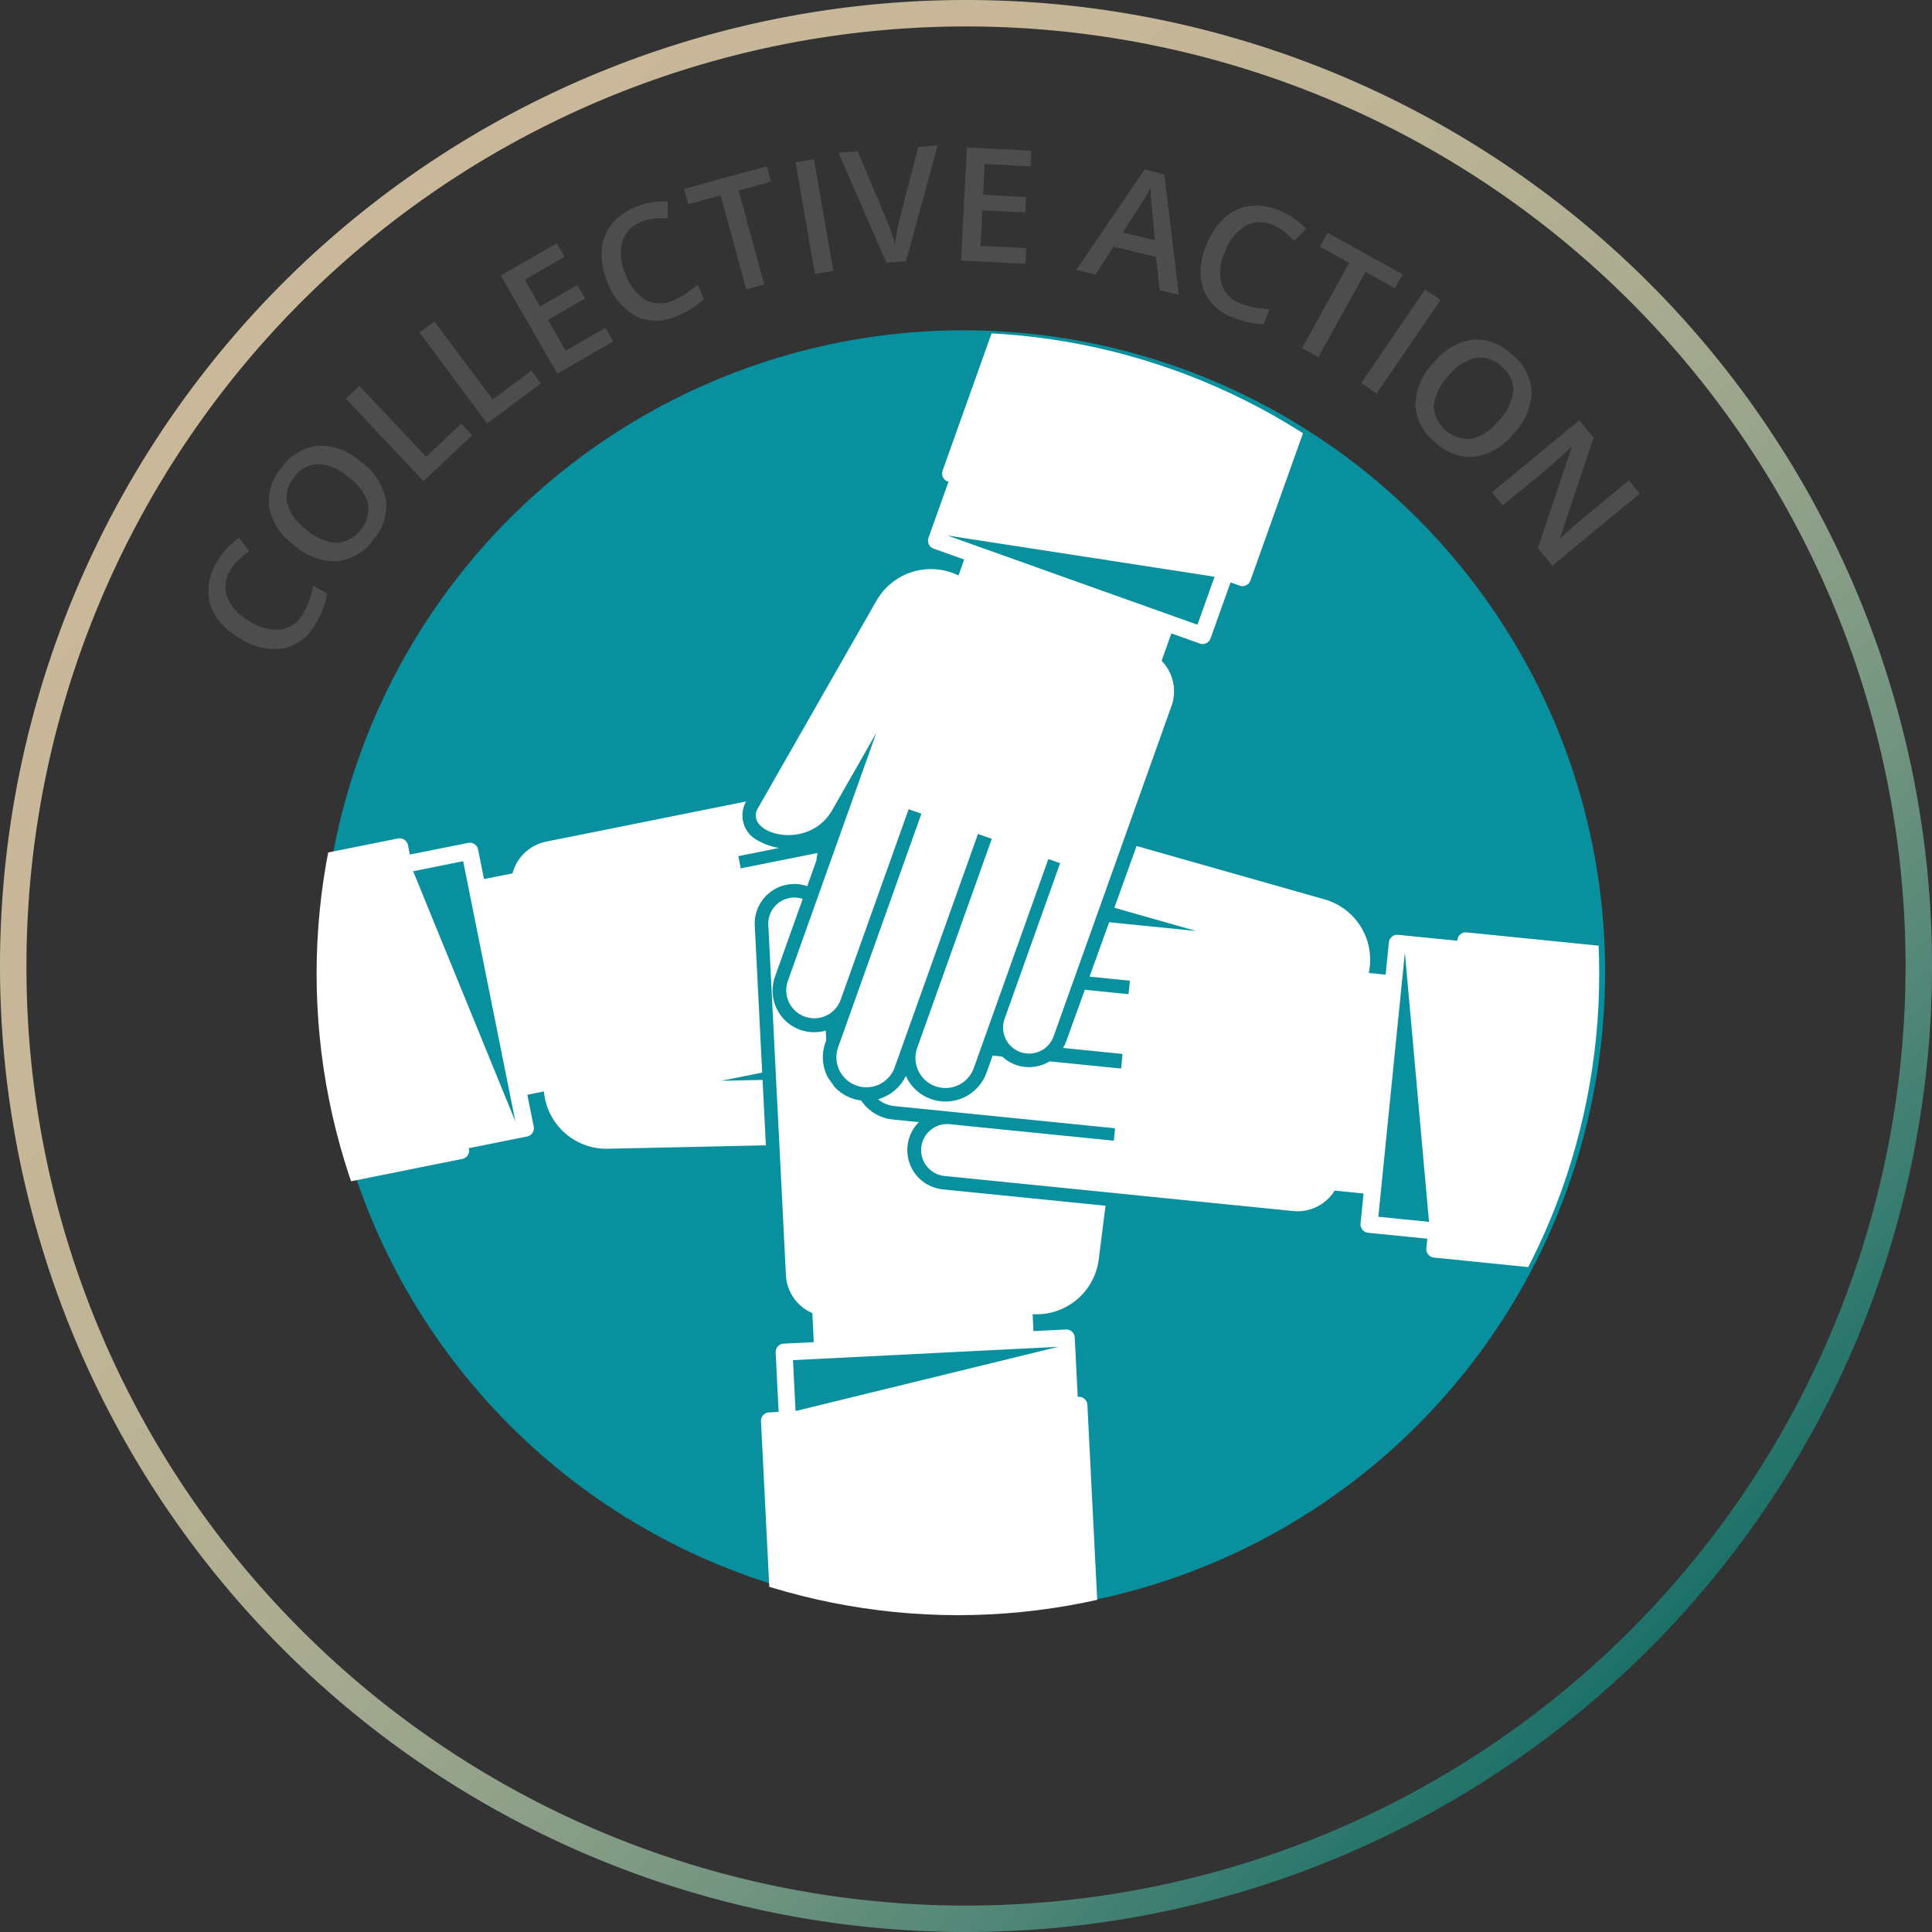 <svg xmlns="http://www.w3.org/2000/svg" xmlns:xlink="http://www.w3.org/1999/xlink" viewBox="0 0 146.107 146.107"><rect x="0" y="0" width="146.107" height="146.107" fill="#333333" stroke="none"/><defs><linearGradient id="linear-gradient" x1="3175.202" y1="-3398.972" x2="3176.202" y2="-3398.972" gradientTransform="matrix(103.314, 103.314, 103.314, -103.314, 23139.908, -679179.516)" gradientUnits="userSpaceOnUse"><stop offset="0" stop-color="#c9b899"/><stop offset="0.188" stop-color="#c6b798"/><stop offset="0.34" stop-color="#bcb395"/><stop offset="0.48" stop-color="#abac91"/><stop offset="0.613" stop-color="#93a28a"/><stop offset="0.74" stop-color="#749581"/><stop offset="0.864" stop-color="#4e8576"/><stop offset="0.982" stop-color="#22736a"/><stop offset="1" stop-color="#1a7068"/></linearGradient><clipPath id="clip-path"><path d="M120.942,73.646A48.5,48.5,0,1,1,72.442,25.146,48.5,48.5,0,0,1,120.942,73.646" fill="none" clip-rule="evenodd"/></clipPath></defs><g id="Layer_2" data-name="Layer 2"><g id="Layer_1-2" data-name="Layer 1"><path d="M1,73.054H0A73.054,73.054,0,1,0,73.054,0,73.054,73.054,0,0,0,0,73.054H2a71.054,71.054,0,1,1,20.811,50.243A70.827,70.827,0,0,1,2,73.054Z" fill="url(#linear-gradient)"/><circle cx="72.87" cy="73.495" r="48.516" fill="#09909f"/><path d="M17.421,43.124a2.328,2.328,0,0,0-.216,2.083A3.627,3.627,0,0,0,18.9,46.991a3.665,3.665,0,0,0,2.399.614,2.376,2.376,0,0,0,1.671-1.273,5.18,5.18,0,0,0,.438-.975q.163-.498.294-1.063l1.039.602a6.515,6.515,0,0,1-.821,2.183,3.692,3.692,0,0,1-2.442,1.948,4.741,4.741,0,0,1-3.331-.754,5.207,5.207,0,0,1-1.777-1.597,3.49,3.49,0,0,1-.616-2.001,4.332,4.332,0,0,1,.634-2.162,5.463,5.463,0,0,1,1.699-1.84l.756,1.023a7.75,7.75,0,0,0-.774.618A3.338,3.338,0,0,0,17.421,43.124Z" fill="#4d4d4d"/><path d="M27.298,34.921a4.669,4.669,0,0,1,1.881,2.854,3.826,3.826,0,0,1-.959,3.053,3.845,3.845,0,0,1-2.773,1.622,4.69,4.69,0,0,1-3.21-1.227A4.622,4.622,0,0,1,20.352,38.366a3.897,3.897,0,0,1,.991-3.058A3.81,3.81,0,0,1,24.103,33.709,4.657,4.657,0,0,1,27.298,34.921Zm-4.115,5.141a3.813,3.813,0,0,0,2.274.997A2.631,2.631,0,0,0,27.841,38.096a3.83,3.83,0,0,0-1.48-2.005,3.832,3.832,0,0,0-2.263-.999,2.251,2.251,0,0,0-1.818.968,2.301,2.301,0,0,0-.561,2.004A3.79,3.79,0,0,0,23.183,40.062Z" fill="#4d4d4d"/><path d="M32.024,36.386,26.152,30.148l1.027-.967,5.048,5.362L34.886,32.041l.823.875Z" fill="#4d4d4d"/><path d="M36.839,32.02l-5.114-6.872,1.131-.842,4.397,5.908,2.93-2.181.717.963Z" fill="#4d4d4d"/><path d="M46.376,25.823l-4.229,2.436L37.872,20.835l4.229-2.436.59,1.025-3.006,1.732,1.164,2.021,2.816-1.623.585,1.016-2.816,1.623L42.776,26.524,45.782,24.792Z" fill="#4d4d4d"/><path d="M48.485,16.786a2.329,2.329,0,0,0-1.435,1.525,3.636,3.636,0,0,0,.267,2.447,3.661,3.661,0,0,0,1.535,1.943,2.368,2.368,0,0,0,2.1,0,5.161,5.161,0,0,0,.939-.509c.287-.198.581-.421.878-.668l.463,1.108a6.508,6.508,0,0,1-1.977,1.238,3.698,3.698,0,0,1-3.125.067A4.745,4.745,0,0,1,45.939,21.32a5.225,5.225,0,0,1-.444-2.348,3.502,3.502,0,0,1,.724-1.965,4.327,4.327,0,0,1,1.814-1.335,5.451,5.451,0,0,1,2.467-.432l-.019,1.271a7.538,7.538,0,0,0-.991.022A3.352,3.352,0,0,0,48.485,16.786Z" fill="#4d4d4d"/><path d="M57.797,21.509l-1.36.371-1.938-7.105-2.448.667L51.734,14.282l6.257-1.706.316,1.159-2.448.668Z" fill="#4d4d4d"/><path d="M61.63,20.72l-1.466-8.44,1.39-.241,1.466,8.439Z" fill="#4d4d4d"/><path d="M69.45,11.104l1.46-.106-2.391,8.764-1.483.108-3.623-8.325L64.86,11.439l2.183,5.182q.17.369.371.956c.136.393.227.684.271.877.028-.3.083-.648.16-1.046.078-.397.143-.692.195-.884Z" fill="#4d4d4d"/><path d="M77.553,19.955l-4.873-.251.44-8.555,4.873.251L77.933,12.582l-3.465-.179-.12,2.33,3.246.167L77.535,16.07l-3.246-.167L74.15,18.589l3.465.179Z" fill="#4d4d4d"/><path d="M87.698,21.948l-.274-2.514-3.205-.779-1.382,2.111L81.391,20.415l5.169-7.596,1.491.363,1.103,9.121Zm-.351-3.775-.234-2.457c-.021-.166-.041-.424-.063-.775-.022-.35-.033-.606-.035-.768a12.876,12.876,0,0,1-.825,1.422l-1.284,1.984Z" fill="#4d4d4d"/><path d="M96.251,17.011a2.33,2.33,0,0,0-2.093.092A3.64,3.64,0,0,0,92.64,19.041a3.664,3.664,0,0,0-.256,2.464,2.375,2.375,0,0,0,1.505,1.466,5.102,5.102,0,0,0,1.027.29c.344.06.71.104,1.095.135L95.569,24.512a6.507,6.507,0,0,1-2.278-.492,3.7,3.7,0,0,1-2.286-2.132,4.75,4.75,0,0,1,.258-3.405,5.225,5.225,0,0,1,1.32-1.992,3.498,3.498,0,0,1,1.89-.902,4.334,4.334,0,0,1,2.231.311,5.462,5.462,0,0,1,2.068,1.412l-.902.896a7.758,7.758,0,0,0-.725-.675A3.36,3.36,0,0,0,96.251,17.011Z" fill="#4d4d4d"/><path d="M99.702,27.01l-1.234-.683,3.567-6.444-2.22-1.229.582-1.051,5.674,3.141-.582,1.051-2.22-1.229Z" fill="#4d4d4d"/><path d="M102.941,28.962l4.833-7.072,1.164.796-4.833,7.072Z" fill="#4d4d4d"/><path d="M114.486,32.772a4.663,4.663,0,0,1-2.929,1.764,3.825,3.825,0,0,1-3.013-1.08,3.847,3.847,0,0,1-1.509-2.836,4.695,4.695,0,0,1,1.355-3.158,4.627,4.627,0,0,1,2.932-1.77,3.896,3.896,0,0,1,3.015,1.113,3.82,3.82,0,0,1,1.488,2.822A4.665,4.665,0,0,1,114.486,32.772Zm-4.971-4.318a3.815,3.815,0,0,0-1.089,2.232,2.628,2.628,0,0,0,2.864,2.5,3.837,3.837,0,0,0,2.064-1.398,3.841,3.841,0,0,0,1.089-2.219,2.251,2.251,0,0,0-.895-1.855,2.298,2.298,0,0,0-1.979-.643A3.797,3.797,0,0,0,109.515,28.454Z" fill="#4d4d4d"/><path d="M117.397,42.78l-1.1-1.333,2.564-7.617-.03-.037-.275.266q-.788.759-1.483,1.331l-3.435,2.835-.815-.987,6.606-5.452,1.089,1.319-2.544,7.585.022.028q.097-.095.727-.662.631-.565.996-.868l3.462-2.856.822.997Z" fill="#4d4d4d"/><g clip-path="url(#clip-path)"><path d="M59.571,74.211,64.721,59.77l.441-1.233,1.11-3.115-3.333,5.837c-1.831,3.204-6.719,1.776-5.626-.133l8.956-15.674a4.746,4.746,0,0,1,6.216-1.933l.431-1.206-2.309-.823a.648.648,0,0,1-.39-.82L71.73,36.434l-.058-.021a.646.646,0,0,1-.389-.82l5.745-16.098a.646.646,0,0,1,.82-.39L99.919,26.983a.646.646,0,0,1,.39.82L94.564,43.901a.642.642,0,0,1-.82.386l-.683-.243-1.513,4.232a.637.637,0,0,1-.816.389l-2.148-.765-.738,2.073a3.306,3.306,0,0,1,.751,3.409l-3.374,9.457-1.342,3.764L79.678,78.371a1.967,1.967,0,0,1-3.706-1.322l4.198-11.77-.888-.315L73.643,80.772a2.272,2.272,0,0,1-4.28-1.527L75.003,63.438l-1.042-.372L67.662,80.718a2.27,2.27,0,0,1-4.276-1.527L69.681,61.539l-.963-.345L63.564,75.635A2.12,2.12,0,0,1,59.571,74.211ZM71.642,40.496l18.916,6.749,1.294-3.631M83.879,69.743l1.995.202,1.301.13,3.29.331-6.192-1.759c.557-1.537,1.127-3.125,1.68-4.669l14.192,4.03a4.747,4.747,0,0,1,3.368,5.571l1.274.13.246-2.439a.641.641,0,0,1,.704-.574l4.471.447.007-.058a.643.643,0,0,1,.704-.574l17.006,1.711a.64.64,0,0,1,.574.7l-2.347,23.318a.641.641,0,0,1-.704.574L108.441,95.104a.641.641,0,0,1-.574-.704l.075-.724-4.475-.447a.645.645,0,0,1-.574-.704l.229-2.265-2.189-.222a3.302,3.302,0,0,1-3.129,1.547L87.815,90.582l-3.976-.403-12.433-1.25a1.967,1.967,0,0,1,.393-3.914l12.433,1.25.095-.939L67.625,83.645a2.279,2.279,0,0,1-1.226-.516,3.186,3.186,0,0,0,.533-.201,3.291,3.291,0,0,0,1.571-1.561l.024.051a3.295,3.295,0,0,0,6.08-.301l.461-1.288.721.072a2.976,2.976,0,0,0,3.316.509,2.764,2.764,0,0,0,.277-.146l5.4.543.109-1.103-4.502-.454a2.851,2.851,0,0,0,.256-.533c.12-.335.649-1.8,1.394-3.867l3.306.335.102-1.021-3.05-.307Zm22.365,2.292-2.008,19.982,3.833.386M83.607,91.183l-.513,4.037a4.743,4.743,0,0,1-5,4.164l.061,1.281,2.449-.123a.637.637,0,0,1,.673.608l.226,4.488.061-.004a.641.641,0,0,1,.669.608l.861,17.071a.641.641,0,0,1-.608.673l-23.407,1.175a.642.642,0,0,1-.673-.608l-.857-17.071a.64.64,0,0,1,.608-.669l.728-.038-.226-4.492a.641.641,0,0,1,.608-.669l2.275-.116-.109-2.196a3.305,3.305,0,0,1-1.998-2.862l-.502-10.032-.202-3.99-.628-12.477a1.972,1.972,0,0,1,2.603-1.96L58.604,73.87a3.147,3.147,0,0,0,3.843,4.068l.037.734-.064.178a3.277,3.277,0,0,0,.129,2.514l.079.15.489.687a3.279,3.279,0,0,0,2.008,1.024,3.27,3.27,0,0,0,2.401,1.438l1.964.198a2.988,2.988,0,0,0,1.817,5.086ZM80.03,101.853l-20.06,1.007.195,3.85M57.641,81.114l-3.104.622,3.132-.068.25,4.946-11.927.259a4.747,4.747,0,0,1-4.857-4.334l-1.257.253.485,2.401a.642.642,0,0,1-.502.755l-4.41.885.014.058a.642.642,0,0,1-.505.755L18.201,91.009a.644.644,0,0,1-.755-.502L12.835,67.53a.642.642,0,0,1,.502-.755l16.76-3.365a.646.646,0,0,1,.755.506l.143.71,4.406-.881a.639.639,0,0,1,.755.502l.447,2.231,2.155-.43a3.315,3.315,0,0,1,2.538-2.398l9.847-1.978,3.917-.786,1.363-.274-.003.004a2.115,2.115,0,0,0-.208,1.561,2.075,2.075,0,0,0,1.086,1.377,4.742,4.742,0,0,0,1.619.574l-3.081.619.185.925,5.813-1.165a3.037,3.037,0,0,0-.092.56l-.694,1.95a2.994,2.994,0,0,0-3.969,2.972Q57.358,75.553,57.641,81.114ZM38.978,84.816,35.026,65.129l-3.781.758" fill="#fff" fill-rule="evenodd"/></g></g></g></svg>